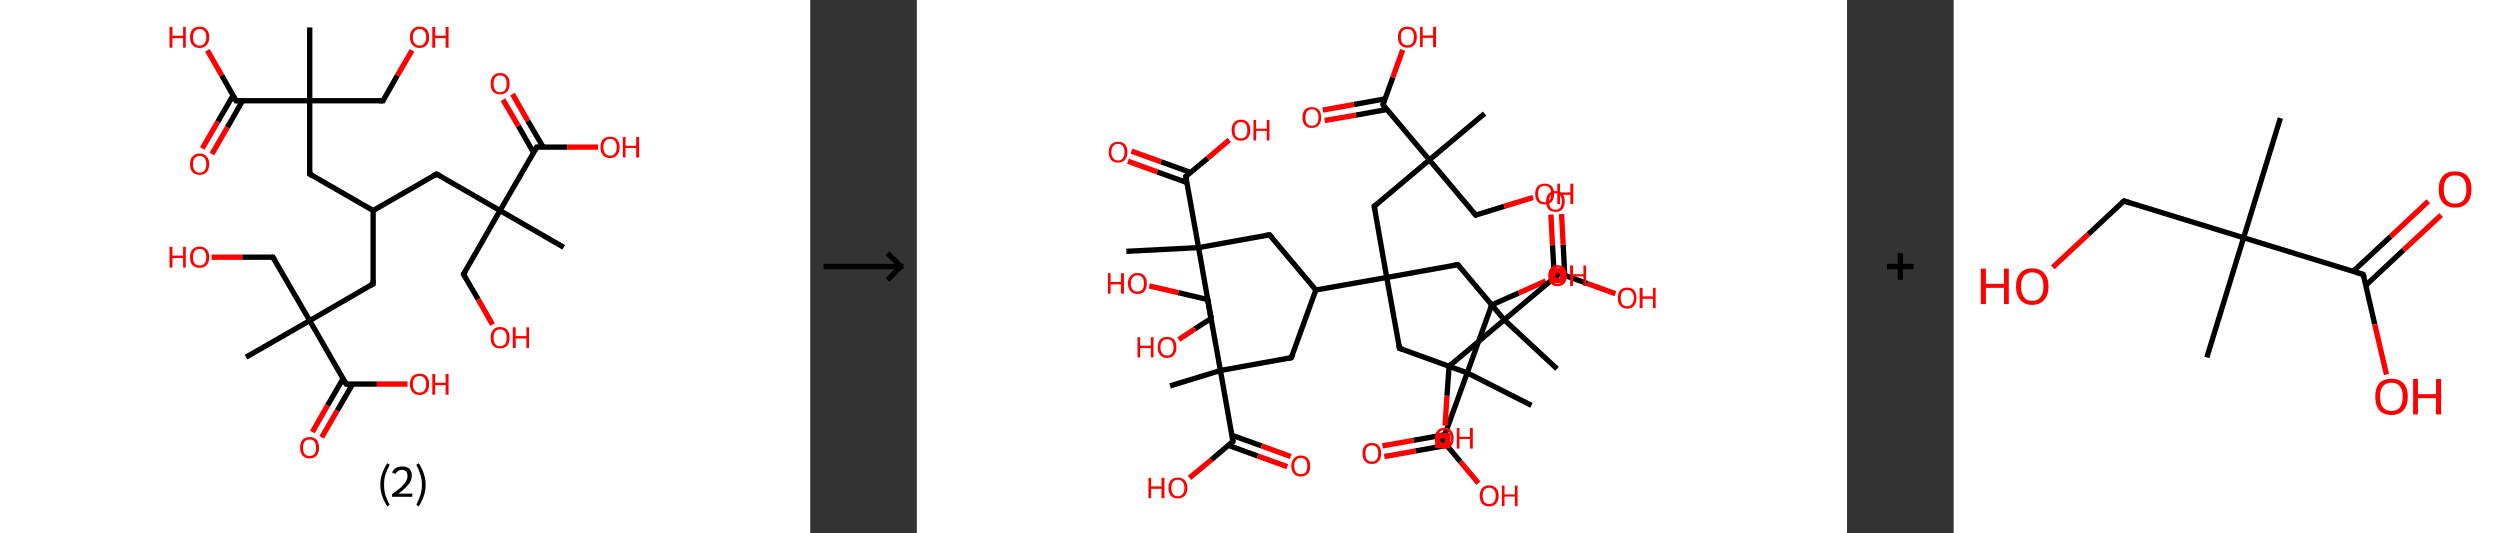 <?xml version='1.0' encoding='ASCII' standalone='yes'?>
<svg xmlns="http://www.w3.org/2000/svg" xmlns:xlink="http://www.w3.org/1999/xlink" version="1.1" width="938.0px" viewBox="0 0 938.0 200.0" height="200.0px">
  <rect x="0" y="0" width="938.0" height="200.0" fill="#333333" stroke="none"/>
  <g>
    <g transform="translate(0, 0) scale(1 1) "><!-- END OF HEADER -->
<rect style="opacity:1.0;fill:#FFFFFF;stroke:none" width="304.0" height="200.0" x="0.0" y="0.0"> </rect>
<path class="bond-0 atom-0 atom-1" d="M 92.3,134.0 L 116.2,120.3" style="fill:none;fill-rule:evenodd;stroke:#000000;stroke-width:2.0px;stroke-linecap:butt;stroke-linejoin:miter;stroke-opacity:1"/>
<path class="bond-1 atom-1 atom-2" d="M 116.2,120.3 L 102.4,96.5" style="fill:none;fill-rule:evenodd;stroke:#000000;stroke-width:2.0px;stroke-linecap:butt;stroke-linejoin:miter;stroke-opacity:1"/>
<path class="bond-2 atom-2 atom-3" d="M 102.4,96.5 L 90.9,96.5" style="fill:none;fill-rule:evenodd;stroke:#000000;stroke-width:2.0px;stroke-linecap:butt;stroke-linejoin:miter;stroke-opacity:1"/>
<path class="bond-2 atom-2 atom-3" d="M 90.9,96.5 L 79.4,96.5" style="fill:none;fill-rule:evenodd;stroke:#FF0000;stroke-width:2.0px;stroke-linecap:butt;stroke-linejoin:miter;stroke-opacity:1"/>
<path class="bond-3 atom-1 atom-4" d="M 116.2,120.3 L 140.0,106.5" style="fill:none;fill-rule:evenodd;stroke:#000000;stroke-width:2.0px;stroke-linecap:butt;stroke-linejoin:miter;stroke-opacity:1"/>
<path class="bond-4 atom-4 atom-5" d="M 140.0,106.5 L 140.0,79.0" style="fill:none;fill-rule:evenodd;stroke:#000000;stroke-width:2.0px;stroke-linecap:butt;stroke-linejoin:miter;stroke-opacity:1"/>
<path class="bond-5 atom-5 atom-6" d="M 140.0,79.0 L 163.8,65.3" style="fill:none;fill-rule:evenodd;stroke:#000000;stroke-width:2.0px;stroke-linecap:butt;stroke-linejoin:miter;stroke-opacity:1"/>
<path class="bond-6 atom-6 atom-7" d="M 163.8,65.3 L 187.6,79.0" style="fill:none;fill-rule:evenodd;stroke:#000000;stroke-width:2.0px;stroke-linecap:butt;stroke-linejoin:miter;stroke-opacity:1"/>
<path class="bond-7 atom-7 atom-8" d="M 187.6,79.0 L 211.5,92.8" style="fill:none;fill-rule:evenodd;stroke:#000000;stroke-width:2.0px;stroke-linecap:butt;stroke-linejoin:miter;stroke-opacity:1"/>
<path class="bond-8 atom-7 atom-9" d="M 187.6,79.0 L 173.9,102.9" style="fill:none;fill-rule:evenodd;stroke:#000000;stroke-width:2.0px;stroke-linecap:butt;stroke-linejoin:miter;stroke-opacity:1"/>
<path class="bond-9 atom-9 atom-10" d="M 173.9,102.9 L 179.4,112.3" style="fill:none;fill-rule:evenodd;stroke:#000000;stroke-width:2.0px;stroke-linecap:butt;stroke-linejoin:miter;stroke-opacity:1"/>
<path class="bond-9 atom-9 atom-10" d="M 179.4,112.3 L 184.8,121.8" style="fill:none;fill-rule:evenodd;stroke:#FF0000;stroke-width:2.0px;stroke-linecap:butt;stroke-linejoin:miter;stroke-opacity:1"/>
<path class="bond-10 atom-7 atom-11" d="M 187.6,79.0 L 201.4,55.2" style="fill:none;fill-rule:evenodd;stroke:#000000;stroke-width:2.0px;stroke-linecap:butt;stroke-linejoin:miter;stroke-opacity:1"/>
<path class="bond-11 atom-11 atom-12" d="M 203.8,55.2 L 198.0,45.3" style="fill:none;fill-rule:evenodd;stroke:#000000;stroke-width:2.0px;stroke-linecap:butt;stroke-linejoin:miter;stroke-opacity:1"/>
<path class="bond-11 atom-11 atom-12" d="M 198.0,45.3 L 192.3,35.3" style="fill:none;fill-rule:evenodd;stroke:#FF0000;stroke-width:2.0px;stroke-linecap:butt;stroke-linejoin:miter;stroke-opacity:1"/>
<path class="bond-11 atom-11 atom-12" d="M 200.2,57.3 L 194.5,47.3" style="fill:none;fill-rule:evenodd;stroke:#000000;stroke-width:2.0px;stroke-linecap:butt;stroke-linejoin:miter;stroke-opacity:1"/>
<path class="bond-11 atom-11 atom-12" d="M 194.5,47.3 L 188.7,37.4" style="fill:none;fill-rule:evenodd;stroke:#FF0000;stroke-width:2.0px;stroke-linecap:butt;stroke-linejoin:miter;stroke-opacity:1"/>
<path class="bond-12 atom-11 atom-13" d="M 201.4,55.2 L 212.9,55.2" style="fill:none;fill-rule:evenodd;stroke:#000000;stroke-width:2.0px;stroke-linecap:butt;stroke-linejoin:miter;stroke-opacity:1"/>
<path class="bond-12 atom-11 atom-13" d="M 212.9,55.2 L 224.4,55.2" style="fill:none;fill-rule:evenodd;stroke:#FF0000;stroke-width:2.0px;stroke-linecap:butt;stroke-linejoin:miter;stroke-opacity:1"/>
<path class="bond-13 atom-5 atom-14" d="M 140.0,79.0 L 116.2,65.3" style="fill:none;fill-rule:evenodd;stroke:#000000;stroke-width:2.0px;stroke-linecap:butt;stroke-linejoin:miter;stroke-opacity:1"/>
<path class="bond-14 atom-14 atom-15" d="M 116.2,65.3 L 116.2,37.8" style="fill:none;fill-rule:evenodd;stroke:#000000;stroke-width:2.0px;stroke-linecap:butt;stroke-linejoin:miter;stroke-opacity:1"/>
<path class="bond-15 atom-15 atom-16" d="M 116.2,37.8 L 116.2,10.3" style="fill:none;fill-rule:evenodd;stroke:#000000;stroke-width:2.0px;stroke-linecap:butt;stroke-linejoin:miter;stroke-opacity:1"/>
<path class="bond-16 atom-15 atom-17" d="M 116.2,37.8 L 143.7,37.8" style="fill:none;fill-rule:evenodd;stroke:#000000;stroke-width:2.0px;stroke-linecap:butt;stroke-linejoin:miter;stroke-opacity:1"/>
<path class="bond-17 atom-17 atom-18" d="M 143.7,37.8 L 149.1,28.3" style="fill:none;fill-rule:evenodd;stroke:#000000;stroke-width:2.0px;stroke-linecap:butt;stroke-linejoin:miter;stroke-opacity:1"/>
<path class="bond-17 atom-17 atom-18" d="M 149.1,28.3 L 154.6,18.9" style="fill:none;fill-rule:evenodd;stroke:#FF0000;stroke-width:2.0px;stroke-linecap:butt;stroke-linejoin:miter;stroke-opacity:1"/>
<path class="bond-18 atom-15 atom-19" d="M 116.2,37.8 L 88.6,37.8" style="fill:none;fill-rule:evenodd;stroke:#000000;stroke-width:2.0px;stroke-linecap:butt;stroke-linejoin:miter;stroke-opacity:1"/>
<path class="bond-19 atom-19 atom-20" d="M 87.5,35.7 L 81.7,45.7" style="fill:none;fill-rule:evenodd;stroke:#000000;stroke-width:2.0px;stroke-linecap:butt;stroke-linejoin:miter;stroke-opacity:1"/>
<path class="bond-19 atom-19 atom-20" d="M 81.7,45.7 L 75.9,55.7" style="fill:none;fill-rule:evenodd;stroke:#FF0000;stroke-width:2.0px;stroke-linecap:butt;stroke-linejoin:miter;stroke-opacity:1"/>
<path class="bond-19 atom-19 atom-20" d="M 91.0,37.8 L 85.3,47.8" style="fill:none;fill-rule:evenodd;stroke:#000000;stroke-width:2.0px;stroke-linecap:butt;stroke-linejoin:miter;stroke-opacity:1"/>
<path class="bond-19 atom-19 atom-20" d="M 85.3,47.8 L 79.5,57.8" style="fill:none;fill-rule:evenodd;stroke:#FF0000;stroke-width:2.0px;stroke-linecap:butt;stroke-linejoin:miter;stroke-opacity:1"/>
<path class="bond-20 atom-19 atom-21" d="M 88.6,37.8 L 83.2,28.3" style="fill:none;fill-rule:evenodd;stroke:#000000;stroke-width:2.0px;stroke-linecap:butt;stroke-linejoin:miter;stroke-opacity:1"/>
<path class="bond-20 atom-19 atom-21" d="M 83.2,28.3 L 77.8,18.9" style="fill:none;fill-rule:evenodd;stroke:#FF0000;stroke-width:2.0px;stroke-linecap:butt;stroke-linejoin:miter;stroke-opacity:1"/>
<path class="bond-21 atom-1 atom-22" d="M 116.2,120.3 L 129.9,144.1" style="fill:none;fill-rule:evenodd;stroke:#000000;stroke-width:2.0px;stroke-linecap:butt;stroke-linejoin:miter;stroke-opacity:1"/>
<path class="bond-22 atom-22 atom-23" d="M 128.7,142.1 L 122.9,152.1" style="fill:none;fill-rule:evenodd;stroke:#000000;stroke-width:2.0px;stroke-linecap:butt;stroke-linejoin:miter;stroke-opacity:1"/>
<path class="bond-22 atom-22 atom-23" d="M 122.9,152.1 L 117.2,162.1" style="fill:none;fill-rule:evenodd;stroke:#FF0000;stroke-width:2.0px;stroke-linecap:butt;stroke-linejoin:miter;stroke-opacity:1"/>
<path class="bond-22 atom-22 atom-23" d="M 132.3,144.1 L 126.5,154.1" style="fill:none;fill-rule:evenodd;stroke:#000000;stroke-width:2.0px;stroke-linecap:butt;stroke-linejoin:miter;stroke-opacity:1"/>
<path class="bond-22 atom-22 atom-23" d="M 126.5,154.1 L 120.7,164.1" style="fill:none;fill-rule:evenodd;stroke:#FF0000;stroke-width:2.0px;stroke-linecap:butt;stroke-linejoin:miter;stroke-opacity:1"/>
<path class="bond-23 atom-22 atom-24" d="M 129.9,144.1 L 141.4,144.1" style="fill:none;fill-rule:evenodd;stroke:#000000;stroke-width:2.0px;stroke-linecap:butt;stroke-linejoin:miter;stroke-opacity:1"/>
<path class="bond-23 atom-22 atom-24" d="M 141.4,144.1 L 152.9,144.1" style="fill:none;fill-rule:evenodd;stroke:#FF0000;stroke-width:2.0px;stroke-linecap:butt;stroke-linejoin:miter;stroke-opacity:1"/>
<path d="M 103.1,97.7 L 102.4,96.5 L 101.8,96.5" style="fill:none;stroke:#000000;stroke-width:2.0px;stroke-linecap:butt;stroke-linejoin:miter;stroke-opacity:1;"/>
<path d="M 138.8,107.2 L 140.0,106.5 L 140.0,105.2" style="fill:none;stroke:#000000;stroke-width:2.0px;stroke-linecap:butt;stroke-linejoin:miter;stroke-opacity:1;"/>
<path d="M 162.6,66.0 L 163.8,65.3 L 165.0,66.0" style="fill:none;stroke:#000000;stroke-width:2.0px;stroke-linecap:butt;stroke-linejoin:miter;stroke-opacity:1;"/>
<path d="M 174.6,101.7 L 173.9,102.9 L 174.1,103.3" style="fill:none;stroke:#000000;stroke-width:2.0px;stroke-linecap:butt;stroke-linejoin:miter;stroke-opacity:1;"/>
<path d="M 200.7,56.4 L 201.4,55.2 L 202.0,55.2" style="fill:none;stroke:#000000;stroke-width:2.0px;stroke-linecap:butt;stroke-linejoin:miter;stroke-opacity:1;"/>
<path d="M 117.3,66.0 L 116.2,65.3 L 116.2,63.9" style="fill:none;stroke:#000000;stroke-width:2.0px;stroke-linecap:butt;stroke-linejoin:miter;stroke-opacity:1;"/>
<path d="M 142.3,37.8 L 143.7,37.8 L 143.9,37.3" style="fill:none;stroke:#000000;stroke-width:2.0px;stroke-linecap:butt;stroke-linejoin:miter;stroke-opacity:1;"/>
<path d="M 90.0,37.8 L 88.6,37.8 L 88.4,37.3" style="fill:none;stroke:#000000;stroke-width:2.0px;stroke-linecap:butt;stroke-linejoin:miter;stroke-opacity:1;"/>
<path d="M 129.2,142.9 L 129.9,144.1 L 130.5,144.1" style="fill:none;stroke:#000000;stroke-width:2.0px;stroke-linecap:butt;stroke-linejoin:miter;stroke-opacity:1;"/>
<path class="atom-3" d="M 63.6 92.6 L 64.7 92.6 L 64.7 95.9 L 68.7 95.9 L 68.7 92.6 L 69.7 92.6 L 69.7 100.4 L 68.7 100.4 L 68.7 96.8 L 64.7 96.8 L 64.7 100.4 L 63.6 100.4 L 63.6 92.6 " fill="#FF0000"/>
<path class="atom-3" d="M 71.3 96.5 Q 71.3 94.6, 72.2 93.6 Q 73.2 92.5, 74.9 92.5 Q 76.6 92.5, 77.5 93.6 Q 78.5 94.6, 78.5 96.5 Q 78.5 98.4, 77.5 99.5 Q 76.6 100.5, 74.9 100.5 Q 73.2 100.5, 72.2 99.5 Q 71.3 98.4, 71.3 96.5 M 74.9 99.6 Q 76.1 99.6, 76.7 98.9 Q 77.4 98.1, 77.4 96.5 Q 77.4 95.0, 76.7 94.2 Q 76.1 93.4, 74.9 93.4 Q 73.7 93.4, 73.1 94.2 Q 72.4 94.9, 72.4 96.5 Q 72.4 98.1, 73.1 98.9 Q 73.7 99.6, 74.9 99.6 " fill="#FF0000"/>
<path class="atom-10" d="M 184.1 126.7 Q 184.1 124.8, 185.0 123.8 Q 185.9 122.7, 187.6 122.7 Q 189.4 122.7, 190.3 123.8 Q 191.2 124.8, 191.2 126.7 Q 191.2 128.6, 190.3 129.7 Q 189.3 130.7, 187.6 130.7 Q 185.9 130.7, 185.0 129.7 Q 184.1 128.6, 184.1 126.7 M 187.6 129.9 Q 188.8 129.9, 189.5 129.1 Q 190.1 128.3, 190.1 126.7 Q 190.1 125.2, 189.5 124.4 Q 188.8 123.6, 187.6 123.6 Q 186.4 123.6, 185.8 124.4 Q 185.2 125.2, 185.2 126.7 Q 185.2 128.3, 185.8 129.1 Q 186.4 129.9, 187.6 129.9 " fill="#FF0000"/>
<path class="atom-10" d="M 192.4 122.8 L 193.5 122.8 L 193.5 126.1 L 197.5 126.1 L 197.5 122.8 L 198.5 122.8 L 198.5 130.6 L 197.5 130.6 L 197.5 127.0 L 193.5 127.0 L 193.5 130.6 L 192.4 130.6 L 192.4 122.8 " fill="#FF0000"/>
<path class="atom-12" d="M 184.1 31.4 Q 184.1 29.5, 185.0 28.5 Q 185.9 27.4, 187.6 27.4 Q 189.4 27.4, 190.3 28.5 Q 191.2 29.5, 191.2 31.4 Q 191.2 33.3, 190.3 34.4 Q 189.3 35.4, 187.6 35.4 Q 185.9 35.4, 185.0 34.4 Q 184.1 33.3, 184.1 31.4 M 187.6 34.6 Q 188.8 34.6, 189.5 33.8 Q 190.1 33.0, 190.1 31.4 Q 190.1 29.9, 189.5 29.1 Q 188.8 28.3, 187.6 28.3 Q 186.4 28.3, 185.8 29.1 Q 185.2 29.9, 185.2 31.4 Q 185.2 33.0, 185.8 33.8 Q 186.4 34.6, 187.6 34.6 " fill="#FF0000"/>
<path class="atom-13" d="M 225.3 55.2 Q 225.3 53.4, 226.2 52.3 Q 227.2 51.3, 228.9 51.3 Q 230.6 51.3, 231.5 52.3 Q 232.5 53.4, 232.5 55.2 Q 232.5 57.1, 231.5 58.2 Q 230.6 59.3, 228.9 59.3 Q 227.2 59.3, 226.2 58.2 Q 225.3 57.1, 225.3 55.2 M 228.9 58.4 Q 230.1 58.4, 230.7 57.6 Q 231.4 56.8, 231.4 55.2 Q 231.4 53.7, 230.7 52.9 Q 230.1 52.1, 228.9 52.1 Q 227.7 52.1, 227.1 52.9 Q 226.4 53.7, 226.4 55.2 Q 226.4 56.8, 227.1 57.6 Q 227.7 58.4, 228.9 58.4 " fill="#FF0000"/>
<path class="atom-13" d="M 233.7 51.4 L 234.7 51.4 L 234.7 54.7 L 238.7 54.7 L 238.7 51.4 L 239.8 51.4 L 239.8 59.1 L 238.7 59.1 L 238.7 55.5 L 234.7 55.5 L 234.7 59.1 L 233.7 59.1 L 233.7 51.4 " fill="#FF0000"/>
<path class="atom-18" d="M 153.8 14.0 Q 153.8 12.1, 154.8 11.0 Q 155.7 10.0, 157.4 10.0 Q 159.1 10.0, 160.1 11.0 Q 161.0 12.1, 161.0 14.0 Q 161.0 15.9, 160.1 16.9 Q 159.1 18.0, 157.4 18.0 Q 155.7 18.0, 154.8 16.9 Q 153.8 15.9, 153.8 14.0 M 157.4 17.1 Q 158.6 17.1, 159.2 16.3 Q 159.9 15.5, 159.9 14.0 Q 159.9 12.4, 159.2 11.7 Q 158.6 10.9, 157.4 10.9 Q 156.2 10.9, 155.6 11.7 Q 154.9 12.4, 154.9 14.0 Q 154.9 15.5, 155.6 16.3 Q 156.2 17.1, 157.4 17.1 " fill="#FF0000"/>
<path class="atom-18" d="M 162.2 10.1 L 163.3 10.1 L 163.3 13.4 L 167.2 13.4 L 167.2 10.1 L 168.3 10.1 L 168.3 17.9 L 167.2 17.9 L 167.2 14.3 L 163.3 14.3 L 163.3 17.9 L 162.2 17.9 L 162.2 10.1 " fill="#FF0000"/>
<path class="atom-20" d="M 71.3 61.6 Q 71.3 59.7, 72.2 58.7 Q 73.2 57.6, 74.9 57.6 Q 76.6 57.6, 77.5 58.7 Q 78.5 59.7, 78.5 61.6 Q 78.5 63.5, 77.5 64.6 Q 76.6 65.6, 74.9 65.6 Q 73.2 65.6, 72.2 64.6 Q 71.3 63.5, 71.3 61.6 M 74.9 64.8 Q 76.1 64.8, 76.7 64.0 Q 77.4 63.2, 77.4 61.6 Q 77.4 60.1, 76.7 59.3 Q 76.1 58.5, 74.9 58.5 Q 73.7 58.5, 73.1 59.3 Q 72.4 60.1, 72.4 61.6 Q 72.4 63.2, 73.1 64.0 Q 73.7 64.8, 74.9 64.8 " fill="#FF0000"/>
<path class="atom-21" d="M 63.6 10.1 L 64.7 10.1 L 64.7 13.4 L 68.7 13.4 L 68.7 10.1 L 69.7 10.1 L 69.7 17.9 L 68.7 17.9 L 68.7 14.3 L 64.7 14.3 L 64.7 17.9 L 63.6 17.9 L 63.6 10.1 " fill="#FF0000"/>
<path class="atom-21" d="M 71.3 14.0 Q 71.3 12.1, 72.2 11.0 Q 73.2 10.0, 74.9 10.0 Q 76.6 10.0, 77.5 11.0 Q 78.5 12.1, 78.5 14.0 Q 78.5 15.9, 77.5 16.9 Q 76.6 18.0, 74.9 18.0 Q 73.2 18.0, 72.2 16.9 Q 71.3 15.9, 71.3 14.0 M 74.9 17.1 Q 76.1 17.1, 76.7 16.3 Q 77.4 15.5, 77.4 14.0 Q 77.4 12.4, 76.7 11.7 Q 76.1 10.9, 74.9 10.9 Q 73.7 10.9, 73.1 11.7 Q 72.4 12.4, 72.4 14.0 Q 72.4 15.5, 73.1 16.3 Q 73.7 17.1, 74.9 17.1 " fill="#FF0000"/>
<path class="atom-23" d="M 112.6 168.0 Q 112.6 166.1, 113.5 165.0 Q 114.4 164.0, 116.2 164.0 Q 117.9 164.0, 118.8 165.0 Q 119.7 166.1, 119.7 168.0 Q 119.7 169.9, 118.8 170.9 Q 117.9 172.0, 116.2 172.0 Q 114.4 172.0, 113.5 170.9 Q 112.6 169.9, 112.6 168.0 M 116.2 171.1 Q 117.3 171.1, 118.0 170.3 Q 118.6 169.5, 118.6 168.0 Q 118.6 166.4, 118.0 165.7 Q 117.3 164.9, 116.2 164.9 Q 115.0 164.9, 114.3 165.7 Q 113.7 166.4, 113.7 168.0 Q 113.7 169.5, 114.3 170.3 Q 115.0 171.1, 116.2 171.1 " fill="#FF0000"/>
<path class="atom-24" d="M 153.8 144.1 Q 153.8 142.3, 154.8 141.2 Q 155.7 140.2, 157.4 140.2 Q 159.1 140.2, 160.1 141.2 Q 161.0 142.3, 161.0 144.1 Q 161.0 146.0, 160.1 147.1 Q 159.1 148.2, 157.4 148.2 Q 155.7 148.2, 154.8 147.1 Q 153.8 146.0, 153.8 144.1 M 157.4 147.3 Q 158.6 147.3, 159.2 146.5 Q 159.9 145.7, 159.9 144.1 Q 159.9 142.6, 159.2 141.8 Q 158.6 141.1, 157.4 141.1 Q 156.2 141.1, 155.6 141.8 Q 154.9 142.6, 154.9 144.1 Q 154.9 145.7, 155.6 146.5 Q 156.2 147.3, 157.4 147.3 " fill="#FF0000"/>
<path class="atom-24" d="M 162.2 140.3 L 163.3 140.3 L 163.3 143.6 L 167.2 143.6 L 167.2 140.3 L 168.3 140.3 L 168.3 148.1 L 167.2 148.1 L 167.2 144.5 L 163.3 144.5 L 163.3 148.1 L 162.2 148.1 L 162.2 140.3 " fill="#FF0000"/>
<path class="legend" d="M 142.7 181.9 Q 142.7 179.6, 143.4 177.7 Q 144.0 175.8, 145.3 173.8 L 146.2 174.4 Q 145.2 176.3, 144.6 178.0 Q 144.1 179.7, 144.1 181.9 Q 144.1 184.0, 144.6 185.8 Q 145.2 187.5, 146.2 189.4 L 145.3 190.0 Q 144.0 188.0, 143.4 186.1 Q 142.7 184.2, 142.7 181.9 " fill="#000000"/>
<path class="legend" d="M 147.1 177.3 Q 147.6 176.2, 148.5 175.6 Q 149.5 175.0, 150.9 175.0 Q 152.6 175.0, 153.6 175.9 Q 154.5 176.8, 154.5 178.5 Q 154.5 180.2, 153.3 181.7 Q 152.1 183.3, 149.5 185.2 L 154.7 185.2 L 154.7 186.4 L 147.1 186.4 L 147.1 185.4 Q 149.2 183.9, 150.5 182.8 Q 151.7 181.6, 152.3 180.6 Q 152.9 179.6, 152.9 178.6 Q 152.9 177.5, 152.4 176.9 Q 151.9 176.3, 150.9 176.3 Q 150.0 176.3, 149.4 176.6 Q 148.8 177.0, 148.4 177.8 L 147.1 177.3 " fill="#000000"/>
<path class="legend" d="M 159.7 181.9 Q 159.7 184.2, 159.0 186.1 Q 158.4 188.0, 157.1 190.0 L 156.2 189.4 Q 157.2 187.5, 157.7 185.8 Q 158.3 184.0, 158.3 181.9 Q 158.3 179.7, 157.7 178.0 Q 157.2 176.3, 156.2 174.4 L 157.1 173.8 Q 158.4 175.8, 159.0 177.7 Q 159.7 179.6, 159.7 181.9 " fill="#000000"/>
</g>
    <g transform="translate(304.0, 0) scale(1 1) "><line x1="5" y1="100" x2="35" y2="100" style="stroke:rgb(0,0,0);stroke-width:2"/>
  <line x1="34" y1="100" x2="29" y2="95" style="stroke:rgb(0,0,0);stroke-width:2"/>
  <line x1="34" y1="100" x2="29" y2="105" style="stroke:rgb(0,0,0);stroke-width:2"/>
</g>
    <g transform="translate(344.0, 0) scale(1 1) "><!-- END OF HEADER -->
<rect style="opacity:1.0;fill:#FFFFFF;stroke:none" width="349.0" height="200.0" x="0.0" y="0.0"> </rect>
<path class="bond-0 atom-0 atom-1" d="M 78.6,94.3 L 105.7,92.9" style="fill:none;fill-rule:evenodd;stroke:#000000;stroke-width:2.0px;stroke-linecap:butt;stroke-linejoin:miter;stroke-opacity:1"/>
<path class="bond-1 atom-1 atom-2" d="M 105.7,92.9 L 110.4,119.5" style="fill:none;fill-rule:evenodd;stroke:#000000;stroke-width:2.0px;stroke-linecap:butt;stroke-linejoin:miter;stroke-opacity:1"/>
<path class="bond-2 atom-2 atom-3" d="M 110.4,119.5 L 104.3,123.4" style="fill:none;fill-rule:evenodd;stroke:#000000;stroke-width:2.0px;stroke-linecap:butt;stroke-linejoin:miter;stroke-opacity:1"/>
<path class="bond-2 atom-2 atom-3" d="M 104.3,123.4 L 98.3,127.4" style="fill:none;fill-rule:evenodd;stroke:#FF0000;stroke-width:2.0px;stroke-linecap:butt;stroke-linejoin:miter;stroke-opacity:1"/>
<path class="bond-3 atom-1 atom-4" d="M 105.7,92.9 L 132.3,88.1" style="fill:none;fill-rule:evenodd;stroke:#000000;stroke-width:2.0px;stroke-linecap:butt;stroke-linejoin:miter;stroke-opacity:1"/>
<path class="bond-4 atom-4 atom-5" d="M 132.3,88.1 L 149.7,108.8" style="fill:none;fill-rule:evenodd;stroke:#000000;stroke-width:2.0px;stroke-linecap:butt;stroke-linejoin:miter;stroke-opacity:1"/>
<path class="bond-5 atom-5 atom-6" d="M 149.7,108.8 L 140.5,134.2" style="fill:none;fill-rule:evenodd;stroke:#000000;stroke-width:2.0px;stroke-linecap:butt;stroke-linejoin:miter;stroke-opacity:1"/>
<path class="bond-6 atom-6 atom-7" d="M 140.5,134.2 L 113.9,139.0" style="fill:none;fill-rule:evenodd;stroke:#000000;stroke-width:2.0px;stroke-linecap:butt;stroke-linejoin:miter;stroke-opacity:1"/>
<path class="bond-7 atom-7 atom-8" d="M 113.9,139.0 L 95.0,144.8" style="fill:none;fill-rule:evenodd;stroke:#000000;stroke-width:2.0px;stroke-linecap:butt;stroke-linejoin:miter;stroke-opacity:1"/>
<path class="bond-8 atom-7 atom-9" d="M 113.9,139.0 L 109.1,112.4" style="fill:none;fill-rule:evenodd;stroke:#000000;stroke-width:2.0px;stroke-linecap:butt;stroke-linejoin:miter;stroke-opacity:1"/>
<path class="bond-9 atom-9 atom-10" d="M 109.1,112.4 L 98.1,109.8" style="fill:none;fill-rule:evenodd;stroke:#000000;stroke-width:2.0px;stroke-linecap:butt;stroke-linejoin:miter;stroke-opacity:1"/>
<path class="bond-9 atom-9 atom-10" d="M 98.1,109.8 L 87.2,107.3" style="fill:none;fill-rule:evenodd;stroke:#FF0000;stroke-width:2.0px;stroke-linecap:butt;stroke-linejoin:miter;stroke-opacity:1"/>
<path class="bond-10 atom-7 atom-11" d="M 113.9,139.0 L 118.6,165.6" style="fill:none;fill-rule:evenodd;stroke:#000000;stroke-width:2.0px;stroke-linecap:butt;stroke-linejoin:miter;stroke-opacity:1"/>
<path class="bond-11 atom-11 atom-12" d="M 116.9,167.1 L 127.9,171.1" style="fill:none;fill-rule:evenodd;stroke:#000000;stroke-width:2.0px;stroke-linecap:butt;stroke-linejoin:miter;stroke-opacity:1"/>
<path class="bond-11 atom-11 atom-12" d="M 127.9,171.1 L 139.0,175.1" style="fill:none;fill-rule:evenodd;stroke:#FF0000;stroke-width:2.0px;stroke-linecap:butt;stroke-linejoin:miter;stroke-opacity:1"/>
<path class="bond-11 atom-11 atom-12" d="M 118.2,163.3 L 129.3,167.3" style="fill:none;fill-rule:evenodd;stroke:#000000;stroke-width:2.0px;stroke-linecap:butt;stroke-linejoin:miter;stroke-opacity:1"/>
<path class="bond-11 atom-11 atom-12" d="M 129.3,167.3 L 140.3,171.3" style="fill:none;fill-rule:evenodd;stroke:#FF0000;stroke-width:2.0px;stroke-linecap:butt;stroke-linejoin:miter;stroke-opacity:1"/>
<path class="bond-12 atom-11 atom-13" d="M 118.6,165.6 L 110.5,172.5" style="fill:none;fill-rule:evenodd;stroke:#000000;stroke-width:2.0px;stroke-linecap:butt;stroke-linejoin:miter;stroke-opacity:1"/>
<path class="bond-12 atom-11 atom-13" d="M 110.5,172.5 L 102.3,179.3" style="fill:none;fill-rule:evenodd;stroke:#FF0000;stroke-width:2.0px;stroke-linecap:butt;stroke-linejoin:miter;stroke-opacity:1"/>
<path class="bond-13 atom-5 atom-14" d="M 149.7,108.8 L 176.3,104.1" style="fill:none;fill-rule:evenodd;stroke:#000000;stroke-width:2.0px;stroke-linecap:butt;stroke-linejoin:miter;stroke-opacity:1"/>
<path class="bond-14 atom-14 atom-15" d="M 176.3,104.1 L 181.1,130.7" style="fill:none;fill-rule:evenodd;stroke:#000000;stroke-width:2.0px;stroke-linecap:butt;stroke-linejoin:miter;stroke-opacity:1"/>
<path class="bond-15 atom-15 atom-16" d="M 181.1,130.7 L 206.5,139.9" style="fill:none;fill-rule:evenodd;stroke:#000000;stroke-width:2.0px;stroke-linecap:butt;stroke-linejoin:miter;stroke-opacity:1"/>
<path class="bond-16 atom-16 atom-17" d="M 206.5,139.9 L 230.6,152.1" style="fill:none;fill-rule:evenodd;stroke:#000000;stroke-width:2.0px;stroke-linecap:butt;stroke-linejoin:miter;stroke-opacity:1"/>
<path class="bond-17 atom-16 atom-18" d="M 206.5,139.9 L 215.7,114.4" style="fill:none;fill-rule:evenodd;stroke:#000000;stroke-width:2.0px;stroke-linecap:butt;stroke-linejoin:miter;stroke-opacity:1"/>
<path class="bond-18 atom-18 atom-19" d="M 215.7,114.4 L 225.9,109.9" style="fill:none;fill-rule:evenodd;stroke:#000000;stroke-width:2.0px;stroke-linecap:butt;stroke-linejoin:miter;stroke-opacity:1"/>
<path class="bond-18 atom-18 atom-19" d="M 225.9,109.9 L 236.0,105.4" style="fill:none;fill-rule:evenodd;stroke:#FF0000;stroke-width:2.0px;stroke-linecap:butt;stroke-linejoin:miter;stroke-opacity:1"/>
<path class="bond-19 atom-16 atom-20" d="M 206.5,139.9 L 197.3,165.3" style="fill:none;fill-rule:evenodd;stroke:#000000;stroke-width:2.0px;stroke-linecap:butt;stroke-linejoin:miter;stroke-opacity:1"/>
<path class="bond-20 atom-20 atom-21" d="M 198.1,163.1 L 186.4,165.2" style="fill:none;fill-rule:evenodd;stroke:#000000;stroke-width:2.0px;stroke-linecap:butt;stroke-linejoin:miter;stroke-opacity:1"/>
<path class="bond-20 atom-20 atom-21" d="M 186.4,165.2 L 174.7,167.3" style="fill:none;fill-rule:evenodd;stroke:#FF0000;stroke-width:2.0px;stroke-linecap:butt;stroke-linejoin:miter;stroke-opacity:1"/>
<path class="bond-20 atom-20 atom-21" d="M 198.8,167.1 L 187.1,169.2" style="fill:none;fill-rule:evenodd;stroke:#000000;stroke-width:2.0px;stroke-linecap:butt;stroke-linejoin:miter;stroke-opacity:1"/>
<path class="bond-20 atom-20 atom-21" d="M 187.1,169.2 L 175.4,171.3" style="fill:none;fill-rule:evenodd;stroke:#FF0000;stroke-width:2.0px;stroke-linecap:butt;stroke-linejoin:miter;stroke-opacity:1"/>
<path class="bond-21 atom-20 atom-22" d="M 197.3,165.3 L 204.0,173.3" style="fill:none;fill-rule:evenodd;stroke:#000000;stroke-width:2.0px;stroke-linecap:butt;stroke-linejoin:miter;stroke-opacity:1"/>
<path class="bond-21 atom-20 atom-22" d="M 204.0,173.3 L 210.7,181.3" style="fill:none;fill-rule:evenodd;stroke:#FF0000;stroke-width:2.0px;stroke-linecap:butt;stroke-linejoin:miter;stroke-opacity:1"/>
<path class="bond-22 atom-14 atom-23" d="M 176.3,104.1 L 171.6,77.4" style="fill:none;fill-rule:evenodd;stroke:#000000;stroke-width:2.0px;stroke-linecap:butt;stroke-linejoin:miter;stroke-opacity:1"/>
<path class="bond-23 atom-23 atom-24" d="M 171.6,77.4 L 192.3,60.0" style="fill:none;fill-rule:evenodd;stroke:#000000;stroke-width:2.0px;stroke-linecap:butt;stroke-linejoin:miter;stroke-opacity:1"/>
<path class="bond-24 atom-24 atom-25" d="M 192.3,60.0 L 213.0,42.6" style="fill:none;fill-rule:evenodd;stroke:#000000;stroke-width:2.0px;stroke-linecap:butt;stroke-linejoin:miter;stroke-opacity:1"/>
<path class="bond-25 atom-24 atom-26" d="M 192.3,60.0 L 209.7,80.7" style="fill:none;fill-rule:evenodd;stroke:#000000;stroke-width:2.0px;stroke-linecap:butt;stroke-linejoin:miter;stroke-opacity:1"/>
<path class="bond-26 atom-26 atom-27" d="M 209.7,80.7 L 220.4,77.4" style="fill:none;fill-rule:evenodd;stroke:#000000;stroke-width:2.0px;stroke-linecap:butt;stroke-linejoin:miter;stroke-opacity:1"/>
<path class="bond-26 atom-26 atom-27" d="M 220.4,77.4 L 231.2,74.1" style="fill:none;fill-rule:evenodd;stroke:#FF0000;stroke-width:2.0px;stroke-linecap:butt;stroke-linejoin:miter;stroke-opacity:1"/>
<path class="bond-27 atom-24 atom-28" d="M 192.3,60.0 L 174.9,39.3" style="fill:none;fill-rule:evenodd;stroke:#000000;stroke-width:2.0px;stroke-linecap:butt;stroke-linejoin:miter;stroke-opacity:1"/>
<path class="bond-28 atom-28 atom-29" d="M 175.6,37.1 L 164.0,39.2" style="fill:none;fill-rule:evenodd;stroke:#000000;stroke-width:2.0px;stroke-linecap:butt;stroke-linejoin:miter;stroke-opacity:1"/>
<path class="bond-28 atom-28 atom-29" d="M 164.0,39.2 L 152.3,41.3" style="fill:none;fill-rule:evenodd;stroke:#FF0000;stroke-width:2.0px;stroke-linecap:butt;stroke-linejoin:miter;stroke-opacity:1"/>
<path class="bond-28 atom-28 atom-29" d="M 176.3,41.1 L 164.7,43.2" style="fill:none;fill-rule:evenodd;stroke:#000000;stroke-width:2.0px;stroke-linecap:butt;stroke-linejoin:miter;stroke-opacity:1"/>
<path class="bond-28 atom-28 atom-29" d="M 164.7,43.2 L 153.0,45.2" style="fill:none;fill-rule:evenodd;stroke:#FF0000;stroke-width:2.0px;stroke-linecap:butt;stroke-linejoin:miter;stroke-opacity:1"/>
<path class="bond-29 atom-28 atom-30" d="M 174.9,39.3 L 178.6,29.0" style="fill:none;fill-rule:evenodd;stroke:#000000;stroke-width:2.0px;stroke-linecap:butt;stroke-linejoin:miter;stroke-opacity:1"/>
<path class="bond-29 atom-28 atom-30" d="M 178.6,29.0 L 182.3,18.7" style="fill:none;fill-rule:evenodd;stroke:#FF0000;stroke-width:2.0px;stroke-linecap:butt;stroke-linejoin:miter;stroke-opacity:1"/>
<path class="bond-30 atom-14 atom-31" d="M 176.3,104.1 L 203.0,99.3" style="fill:none;fill-rule:evenodd;stroke:#000000;stroke-width:2.0px;stroke-linecap:butt;stroke-linejoin:miter;stroke-opacity:1"/>
<path class="bond-31 atom-31 atom-32" d="M 203.0,99.3 L 220.4,120.0" style="fill:none;fill-rule:evenodd;stroke:#000000;stroke-width:2.0px;stroke-linecap:butt;stroke-linejoin:miter;stroke-opacity:1"/>
<path class="bond-32 atom-32 atom-33" d="M 220.4,120.0 L 240.2,138.4" style="fill:none;fill-rule:evenodd;stroke:#000000;stroke-width:2.0px;stroke-linecap:butt;stroke-linejoin:miter;stroke-opacity:1"/>
<path class="bond-33 atom-32 atom-34" d="M 220.4,120.0 L 199.7,137.4" style="fill:none;fill-rule:evenodd;stroke:#000000;stroke-width:2.0px;stroke-linecap:butt;stroke-linejoin:miter;stroke-opacity:1"/>
<path class="bond-34 atom-34 atom-35" d="M 199.7,137.4 L 198.9,148.5" style="fill:none;fill-rule:evenodd;stroke:#000000;stroke-width:2.0px;stroke-linecap:butt;stroke-linejoin:miter;stroke-opacity:1"/>
<path class="bond-34 atom-34 atom-35" d="M 198.9,148.5 L 198.2,159.7" style="fill:none;fill-rule:evenodd;stroke:#FF0000;stroke-width:2.0px;stroke-linecap:butt;stroke-linejoin:miter;stroke-opacity:1"/>
<path class="bond-35 atom-32 atom-36" d="M 220.4,120.0 L 241.1,102.6" style="fill:none;fill-rule:evenodd;stroke:#000000;stroke-width:2.0px;stroke-linecap:butt;stroke-linejoin:miter;stroke-opacity:1"/>
<path class="bond-36 atom-36 atom-37" d="M 243.1,103.3 L 242.5,91.8" style="fill:none;fill-rule:evenodd;stroke:#000000;stroke-width:2.0px;stroke-linecap:butt;stroke-linejoin:miter;stroke-opacity:1"/>
<path class="bond-36 atom-36 atom-37" d="M 242.5,91.8 L 241.9,80.3" style="fill:none;fill-rule:evenodd;stroke:#FF0000;stroke-width:2.0px;stroke-linecap:butt;stroke-linejoin:miter;stroke-opacity:1"/>
<path class="bond-36 atom-36 atom-37" d="M 239.2,104.2 L 238.5,92.0" style="fill:none;fill-rule:evenodd;stroke:#000000;stroke-width:2.0px;stroke-linecap:butt;stroke-linejoin:miter;stroke-opacity:1"/>
<path class="bond-36 atom-36 atom-37" d="M 238.5,92.0 L 237.9,80.5" style="fill:none;fill-rule:evenodd;stroke:#FF0000;stroke-width:2.0px;stroke-linecap:butt;stroke-linejoin:miter;stroke-opacity:1"/>
<path class="bond-37 atom-36 atom-38" d="M 241.1,102.6 L 251.6,106.4" style="fill:none;fill-rule:evenodd;stroke:#000000;stroke-width:2.0px;stroke-linecap:butt;stroke-linejoin:miter;stroke-opacity:1"/>
<path class="bond-37 atom-36 atom-38" d="M 251.6,106.4 L 262.1,110.2" style="fill:none;fill-rule:evenodd;stroke:#FF0000;stroke-width:2.0px;stroke-linecap:butt;stroke-linejoin:miter;stroke-opacity:1"/>
<path class="bond-38 atom-1 atom-39" d="M 105.7,92.9 L 100.9,66.2" style="fill:none;fill-rule:evenodd;stroke:#000000;stroke-width:2.0px;stroke-linecap:butt;stroke-linejoin:miter;stroke-opacity:1"/>
<path class="bond-39 atom-39 atom-40" d="M 102.7,64.7 L 91.6,60.7" style="fill:none;fill-rule:evenodd;stroke:#000000;stroke-width:2.0px;stroke-linecap:butt;stroke-linejoin:miter;stroke-opacity:1"/>
<path class="bond-39 atom-39 atom-40" d="M 91.6,60.7 L 80.5,56.7" style="fill:none;fill-rule:evenodd;stroke:#FF0000;stroke-width:2.0px;stroke-linecap:butt;stroke-linejoin:miter;stroke-opacity:1"/>
<path class="bond-39 atom-39 atom-40" d="M 101.3,68.5 L 90.2,64.5" style="fill:none;fill-rule:evenodd;stroke:#000000;stroke-width:2.0px;stroke-linecap:butt;stroke-linejoin:miter;stroke-opacity:1"/>
<path class="bond-39 atom-39 atom-40" d="M 90.2,64.5 L 79.2,60.5" style="fill:none;fill-rule:evenodd;stroke:#FF0000;stroke-width:2.0px;stroke-linecap:butt;stroke-linejoin:miter;stroke-opacity:1"/>
<path class="bond-40 atom-39 atom-41" d="M 100.9,66.2 L 109.1,59.4" style="fill:none;fill-rule:evenodd;stroke:#000000;stroke-width:2.0px;stroke-linecap:butt;stroke-linejoin:miter;stroke-opacity:1"/>
<path class="bond-40 atom-39 atom-41" d="M 109.1,59.4 L 117.2,52.5" style="fill:none;fill-rule:evenodd;stroke:#FF0000;stroke-width:2.0px;stroke-linecap:butt;stroke-linejoin:miter;stroke-opacity:1"/>
<path d="M 110.2,118.2 L 110.4,119.5 L 110.1,119.7" style="fill:none;stroke:#000000;stroke-width:2.0px;stroke-linecap:butt;stroke-linejoin:miter;stroke-opacity:1;"/>
<path d="M 131.0,88.4 L 132.3,88.1 L 133.2,89.1" style="fill:none;stroke:#000000;stroke-width:2.0px;stroke-linecap:butt;stroke-linejoin:miter;stroke-opacity:1;"/>
<path d="M 141.0,133.0 L 140.5,134.2 L 139.2,134.5" style="fill:none;stroke:#000000;stroke-width:2.0px;stroke-linecap:butt;stroke-linejoin:miter;stroke-opacity:1;"/>
<path d="M 109.4,113.7 L 109.1,112.4 L 108.6,112.2" style="fill:none;stroke:#000000;stroke-width:2.0px;stroke-linecap:butt;stroke-linejoin:miter;stroke-opacity:1;"/>
<path d="M 118.4,164.3 L 118.6,165.6 L 118.2,166.0" style="fill:none;stroke:#000000;stroke-width:2.0px;stroke-linecap:butt;stroke-linejoin:miter;stroke-opacity:1;"/>
<path d="M 180.8,129.4 L 181.1,130.7 L 182.4,131.1" style="fill:none;stroke:#000000;stroke-width:2.0px;stroke-linecap:butt;stroke-linejoin:miter;stroke-opacity:1;"/>
<path d="M 215.3,115.7 L 215.7,114.4 L 216.2,114.2" style="fill:none;stroke:#000000;stroke-width:2.0px;stroke-linecap:butt;stroke-linejoin:miter;stroke-opacity:1;"/>
<path d="M 197.8,164.0 L 197.3,165.3 L 197.7,165.7" style="fill:none;stroke:#000000;stroke-width:2.0px;stroke-linecap:butt;stroke-linejoin:miter;stroke-opacity:1;"/>
<path d="M 171.8,78.8 L 171.6,77.4 L 172.6,76.6" style="fill:none;stroke:#000000;stroke-width:2.0px;stroke-linecap:butt;stroke-linejoin:miter;stroke-opacity:1;"/>
<path d="M 208.8,79.6 L 209.7,80.7 L 210.2,80.5" style="fill:none;stroke:#000000;stroke-width:2.0px;stroke-linecap:butt;stroke-linejoin:miter;stroke-opacity:1;"/>
<path d="M 175.7,40.3 L 174.9,39.3 L 175.0,38.8" style="fill:none;stroke:#000000;stroke-width:2.0px;stroke-linecap:butt;stroke-linejoin:miter;stroke-opacity:1;"/>
<path d="M 201.6,99.5 L 203.0,99.3 L 203.8,100.3" style="fill:none;stroke:#000000;stroke-width:2.0px;stroke-linecap:butt;stroke-linejoin:miter;stroke-opacity:1;"/>
<path d="M 200.7,136.5 L 199.7,137.4 L 199.7,138.0" style="fill:none;stroke:#000000;stroke-width:2.0px;stroke-linecap:butt;stroke-linejoin:miter;stroke-opacity:1;"/>
<path d="M 240.0,103.4 L 241.1,102.6 L 241.6,102.8" style="fill:none;stroke:#000000;stroke-width:2.0px;stroke-linecap:butt;stroke-linejoin:miter;stroke-opacity:1;"/>
<path d="M 101.1,67.6 L 100.9,66.2 L 101.3,65.9" style="fill:none;stroke:#000000;stroke-width:2.0px;stroke-linecap:butt;stroke-linejoin:miter;stroke-opacity:1;"/>
<path class="atom-3" d="M 82.8 126.5 L 83.8 126.5 L 83.8 129.7 L 87.8 129.7 L 87.8 126.5 L 88.8 126.5 L 88.8 134.1 L 87.8 134.1 L 87.8 130.6 L 83.8 130.6 L 83.8 134.1 L 82.8 134.1 L 82.8 126.5 " fill="#FF0000"/>
<path class="atom-3" d="M 90.4 130.3 Q 90.4 128.4, 91.3 127.4 Q 92.2 126.4, 93.9 126.4 Q 95.6 126.4, 96.5 127.4 Q 97.4 128.4, 97.4 130.3 Q 97.4 132.1, 96.5 133.2 Q 95.6 134.3, 93.9 134.3 Q 92.2 134.3, 91.3 133.2 Q 90.4 132.2, 90.4 130.3 M 93.9 133.4 Q 95.1 133.4, 95.7 132.6 Q 96.3 131.8, 96.3 130.3 Q 96.3 128.8, 95.7 128.0 Q 95.1 127.3, 93.9 127.3 Q 92.7 127.3, 92.1 128.0 Q 91.4 128.8, 91.4 130.3 Q 91.4 131.8, 92.1 132.6 Q 92.7 133.4, 93.9 133.4 " fill="#FF0000"/>
<path class="atom-10" d="M 71.7 102.5 L 72.7 102.5 L 72.7 105.8 L 76.6 105.8 L 76.6 102.5 L 77.7 102.5 L 77.7 110.2 L 76.6 110.2 L 76.6 106.7 L 72.7 106.7 L 72.7 110.2 L 71.7 110.2 L 71.7 102.5 " fill="#FF0000"/>
<path class="atom-10" d="M 79.2 106.3 Q 79.2 104.5, 80.2 103.5 Q 81.1 102.4, 82.8 102.4 Q 84.5 102.4, 85.4 103.5 Q 86.3 104.5, 86.3 106.3 Q 86.3 108.2, 85.4 109.3 Q 84.4 110.3, 82.8 110.3 Q 81.1 110.3, 80.2 109.3 Q 79.2 108.2, 79.2 106.3 M 82.8 109.4 Q 83.9 109.4, 84.6 108.7 Q 85.2 107.9, 85.2 106.3 Q 85.2 104.8, 84.6 104.1 Q 83.9 103.3, 82.8 103.3 Q 81.6 103.3, 81.0 104.1 Q 80.3 104.8, 80.3 106.3 Q 80.3 107.9, 81.0 108.7 Q 81.6 109.4, 82.8 109.4 " fill="#FF0000"/>
<path class="atom-12" d="M 140.5 174.8 Q 140.5 173.0, 141.5 172.0 Q 142.4 170.9, 144.1 170.9 Q 145.8 170.9, 146.7 172.0 Q 147.6 173.0, 147.6 174.8 Q 147.6 176.7, 146.7 177.8 Q 145.7 178.8, 144.1 178.8 Q 142.4 178.8, 141.5 177.8 Q 140.5 176.7, 140.5 174.8 M 144.1 177.9 Q 145.2 177.9, 145.9 177.2 Q 146.5 176.4, 146.5 174.8 Q 146.5 173.3, 145.9 172.6 Q 145.2 171.8, 144.1 171.8 Q 142.9 171.8, 142.3 172.6 Q 141.6 173.3, 141.6 174.8 Q 141.6 176.4, 142.3 177.2 Q 142.9 177.9, 144.1 177.9 " fill="#FF0000"/>
<path class="atom-13" d="M 86.9 179.3 L 87.9 179.3 L 87.9 182.5 L 91.8 182.5 L 91.8 179.3 L 92.9 179.3 L 92.9 186.9 L 91.8 186.9 L 91.8 183.4 L 87.9 183.4 L 87.9 186.9 L 86.9 186.9 L 86.9 179.3 " fill="#FF0000"/>
<path class="atom-13" d="M 94.4 183.1 Q 94.4 181.2, 95.3 180.2 Q 96.2 179.2, 97.9 179.2 Q 99.6 179.2, 100.5 180.2 Q 101.5 181.2, 101.5 183.1 Q 101.5 184.9, 100.5 186.0 Q 99.6 187.0, 97.9 187.0 Q 96.2 187.0, 95.3 186.0 Q 94.4 184.9, 94.4 183.1 M 97.9 186.2 Q 99.1 186.2, 99.7 185.4 Q 100.4 184.6, 100.4 183.1 Q 100.4 181.6, 99.7 180.8 Q 99.1 180.0, 97.9 180.0 Q 96.8 180.0, 96.1 180.8 Q 95.5 181.5, 95.5 183.1 Q 95.5 184.6, 96.1 185.4 Q 96.8 186.2, 97.9 186.2 " fill="#FF0000"/>
<path class="atom-19" d="M 236.9 103.4 Q 236.9 101.6, 237.8 100.6 Q 238.7 99.5, 240.4 99.5 Q 242.1 99.5, 243.0 100.6 Q 243.9 101.6, 243.9 103.4 Q 243.9 105.3, 243.0 106.3 Q 242.1 107.4, 240.4 107.4 Q 238.7 107.4, 237.8 106.3 Q 236.9 105.3, 236.9 103.4 M 240.4 106.5 Q 241.6 106.5, 242.2 105.7 Q 242.8 105.0, 242.8 103.4 Q 242.8 101.9, 242.2 101.2 Q 241.6 100.4, 240.4 100.4 Q 239.2 100.4, 238.6 101.1 Q 238.0 101.9, 238.0 103.4 Q 238.0 105.0, 238.6 105.7 Q 239.2 106.5, 240.4 106.5 " fill="#FF0000"/>
<path class="atom-19" d="M 245.1 99.6 L 246.2 99.6 L 246.2 102.9 L 250.1 102.9 L 250.1 99.6 L 251.1 99.6 L 251.1 107.3 L 250.1 107.3 L 250.1 103.7 L 246.2 103.7 L 246.2 107.3 L 245.1 107.3 L 245.1 99.6 " fill="#FF0000"/>
<path class="atom-21" d="M 167.2 170.1 Q 167.2 168.3, 168.1 167.2 Q 169.0 166.2, 170.7 166.2 Q 172.4 166.2, 173.3 167.2 Q 174.2 168.3, 174.2 170.1 Q 174.2 172.0, 173.3 173.0 Q 172.4 174.1, 170.7 174.1 Q 169.0 174.1, 168.1 173.0 Q 167.2 172.0, 167.2 170.1 M 170.7 173.2 Q 171.9 173.2, 172.5 172.4 Q 173.1 171.6, 173.1 170.1 Q 173.1 168.6, 172.5 167.8 Q 171.9 167.1, 170.7 167.1 Q 169.5 167.1, 168.9 167.8 Q 168.3 168.6, 168.3 170.1 Q 168.3 171.6, 168.9 172.4 Q 169.5 173.2, 170.7 173.2 " fill="#FF0000"/>
<path class="atom-22" d="M 211.2 186.0 Q 211.2 184.2, 212.1 183.2 Q 213.0 182.1, 214.7 182.1 Q 216.4 182.1, 217.4 183.2 Q 218.3 184.2, 218.3 186.0 Q 218.3 187.9, 217.3 189.0 Q 216.4 190.0, 214.7 190.0 Q 213.1 190.0, 212.1 189.0 Q 211.2 187.9, 211.2 186.0 M 214.7 189.1 Q 215.9 189.1, 216.5 188.4 Q 217.2 187.6, 217.2 186.0 Q 217.2 184.5, 216.5 183.8 Q 215.9 183.0, 214.7 183.0 Q 213.6 183.0, 212.9 183.8 Q 212.3 184.5, 212.3 186.0 Q 212.3 187.6, 212.9 188.4 Q 213.6 189.1, 214.7 189.1 " fill="#FF0000"/>
<path class="atom-22" d="M 219.5 182.2 L 220.5 182.2 L 220.5 185.5 L 224.4 185.5 L 224.4 182.2 L 225.4 182.2 L 225.4 189.9 L 224.4 189.9 L 224.4 186.3 L 220.5 186.3 L 220.5 189.9 L 219.5 189.9 L 219.5 182.2 " fill="#FF0000"/>
<path class="atom-27" d="M 232.0 72.7 Q 232.0 70.9, 232.9 69.9 Q 233.9 68.9, 235.6 68.9 Q 237.3 68.9, 238.2 69.9 Q 239.1 70.9, 239.1 72.7 Q 239.1 74.6, 238.2 75.7 Q 237.2 76.7, 235.6 76.7 Q 233.9 76.7, 232.9 75.7 Q 232.0 74.6, 232.0 72.7 M 235.6 75.9 Q 236.7 75.9, 237.4 75.1 Q 238.0 74.3, 238.0 72.7 Q 238.0 71.2, 237.4 70.5 Q 236.7 69.7, 235.6 69.7 Q 234.4 69.7, 233.7 70.5 Q 233.1 71.2, 233.1 72.7 Q 233.1 74.3, 233.7 75.1 Q 234.4 75.9, 235.6 75.9 " fill="#FF0000"/>
<path class="atom-27" d="M 240.3 68.9 L 241.3 68.9 L 241.3 72.2 L 245.2 72.2 L 245.2 68.9 L 246.3 68.9 L 246.3 76.6 L 245.2 76.6 L 245.2 73.1 L 241.3 73.1 L 241.3 76.6 L 240.3 76.6 L 240.3 68.9 " fill="#FF0000"/>
<path class="atom-29" d="M 144.7 44.1 Q 144.7 42.2, 145.6 41.2 Q 146.5 40.2, 148.2 40.2 Q 149.9 40.2, 150.8 41.2 Q 151.7 42.2, 151.7 44.1 Q 151.7 45.9, 150.8 47.0 Q 149.9 48.0, 148.2 48.0 Q 146.5 48.0, 145.6 47.0 Q 144.7 46.0, 144.7 44.1 M 148.2 47.2 Q 149.4 47.2, 150.0 46.4 Q 150.7 45.6, 150.7 44.1 Q 150.7 42.6, 150.0 41.8 Q 149.4 41.0, 148.2 41.0 Q 147.1 41.0, 146.4 41.8 Q 145.8 42.6, 145.8 44.1 Q 145.8 45.6, 146.4 46.4 Q 147.1 47.2, 148.2 47.2 " fill="#FF0000"/>
<path class="atom-30" d="M 180.5 13.9 Q 180.5 12.1, 181.4 11.0 Q 182.4 10.0, 184.1 10.0 Q 185.8 10.0, 186.7 11.0 Q 187.6 12.1, 187.6 13.9 Q 187.6 15.8, 186.7 16.8 Q 185.7 17.9, 184.1 17.9 Q 182.4 17.9, 181.4 16.8 Q 180.5 15.8, 180.5 13.9 M 184.1 17.0 Q 185.2 17.0, 185.9 16.2 Q 186.5 15.4, 186.5 13.9 Q 186.5 12.4, 185.9 11.6 Q 185.2 10.9, 184.1 10.9 Q 182.9 10.9, 182.2 11.6 Q 181.6 12.4, 181.6 13.9 Q 181.6 15.4, 182.2 16.2 Q 182.9 17.0, 184.1 17.0 " fill="#FF0000"/>
<path class="atom-30" d="M 188.8 10.1 L 189.8 10.1 L 189.8 13.3 L 193.7 13.3 L 193.7 10.1 L 194.8 10.1 L 194.8 17.7 L 193.7 17.7 L 193.7 14.2 L 189.8 14.2 L 189.8 17.7 L 188.8 17.7 L 188.8 10.1 " fill="#FF0000"/>
<path class="atom-35" d="M 194.4 164.4 Q 194.4 162.6, 195.3 161.6 Q 196.2 160.5, 197.9 160.5 Q 199.6 160.5, 200.5 161.6 Q 201.4 162.6, 201.4 164.4 Q 201.4 166.3, 200.5 167.3 Q 199.5 168.4, 197.9 168.4 Q 196.2 168.4, 195.3 167.3 Q 194.4 166.3, 194.4 164.4 M 197.9 167.5 Q 199.0 167.5, 199.7 166.8 Q 200.3 166.0, 200.3 164.4 Q 200.3 162.9, 199.7 162.2 Q 199.0 161.4, 197.9 161.4 Q 196.7 161.4, 196.1 162.2 Q 195.4 162.9, 195.4 164.4 Q 195.4 166.0, 196.1 166.8 Q 196.7 167.5, 197.9 167.5 " fill="#FF0000"/>
<path class="atom-35" d="M 202.6 160.6 L 203.6 160.6 L 203.6 163.9 L 207.5 163.9 L 207.5 160.6 L 208.6 160.6 L 208.6 168.3 L 207.5 168.3 L 207.5 164.7 L 203.6 164.7 L 203.6 168.3 L 202.6 168.3 L 202.6 160.6 " fill="#FF0000"/>
<path class="atom-37" d="M 236.1 75.6 Q 236.1 73.7, 237.0 72.7 Q 237.9 71.7, 239.6 71.7 Q 241.3 71.7, 242.2 72.7 Q 243.1 73.7, 243.1 75.6 Q 243.1 77.4, 242.2 78.5 Q 241.3 79.5, 239.6 79.5 Q 237.9 79.5, 237.0 78.5 Q 236.1 77.4, 236.1 75.6 M 239.6 78.7 Q 240.8 78.7, 241.4 77.9 Q 242.0 77.1, 242.0 75.6 Q 242.0 74.1, 241.4 73.3 Q 240.8 72.5, 239.6 72.5 Q 238.4 72.5, 237.8 73.3 Q 237.2 74.1, 237.2 75.6 Q 237.2 77.1, 237.8 77.9 Q 238.4 78.7, 239.6 78.7 " fill="#FF0000"/>
<path class="atom-38" d="M 263.0 111.8 Q 263.0 110.0, 263.9 108.9 Q 264.8 107.9, 266.5 107.9 Q 268.2 107.9, 269.1 108.9 Q 270.0 110.0, 270.0 111.8 Q 270.0 113.7, 269.1 114.7 Q 268.2 115.8, 266.5 115.8 Q 264.8 115.8, 263.9 114.7 Q 263.0 113.7, 263.0 111.8 M 266.5 114.9 Q 267.7 114.9, 268.3 114.1 Q 269.0 113.3, 269.0 111.8 Q 269.0 110.3, 268.3 109.5 Q 267.7 108.8, 266.5 108.8 Q 265.3 108.8, 264.7 109.5 Q 264.1 110.3, 264.1 111.8 Q 264.1 113.3, 264.7 114.1 Q 265.3 114.9, 266.5 114.9 " fill="#FF0000"/>
<path class="atom-38" d="M 271.2 108.0 L 272.3 108.0 L 272.3 111.2 L 276.2 111.2 L 276.2 108.0 L 277.2 108.0 L 277.2 115.6 L 276.2 115.6 L 276.2 112.1 L 272.3 112.1 L 272.3 115.6 L 271.2 115.6 L 271.2 108.0 " fill="#FF0000"/>
<path class="atom-40" d="M 72.0 57.1 Q 72.0 55.2, 72.9 54.2 Q 73.8 53.2, 75.5 53.2 Q 77.2 53.2, 78.1 54.2 Q 79.0 55.2, 79.0 57.1 Q 79.0 58.9, 78.1 60.0 Q 77.1 61.0, 75.5 61.0 Q 73.8 61.0, 72.9 60.0 Q 72.0 58.9, 72.0 57.1 M 75.5 60.2 Q 76.6 60.2, 77.3 59.4 Q 77.9 58.6, 77.9 57.1 Q 77.9 55.5, 77.3 54.8 Q 76.6 54.0, 75.5 54.0 Q 74.3 54.0, 73.7 54.8 Q 73.0 55.5, 73.0 57.1 Q 73.0 58.6, 73.7 59.4 Q 74.3 60.2, 75.5 60.2 " fill="#FF0000"/>
<path class="atom-41" d="M 118.1 48.8 Q 118.1 47.0, 119.0 46.0 Q 119.9 44.9, 121.6 44.9 Q 123.3 44.9, 124.2 46.0 Q 125.1 47.0, 125.1 48.8 Q 125.1 50.7, 124.2 51.7 Q 123.3 52.8, 121.6 52.8 Q 119.9 52.8, 119.0 51.7 Q 118.1 50.7, 118.1 48.8 M 121.6 51.9 Q 122.8 51.9, 123.4 51.2 Q 124.0 50.4, 124.0 48.8 Q 124.0 47.3, 123.4 46.6 Q 122.8 45.8, 121.6 45.8 Q 120.4 45.8, 119.8 46.6 Q 119.2 47.3, 119.2 48.8 Q 119.2 50.4, 119.8 51.2 Q 120.4 51.9, 121.6 51.9 " fill="#FF0000"/>
<path class="atom-41" d="M 126.3 45.0 L 127.3 45.0 L 127.3 48.3 L 131.3 48.3 L 131.3 45.0 L 132.3 45.0 L 132.3 52.7 L 131.3 52.7 L 131.3 49.1 L 127.3 49.1 L 127.3 52.7 L 126.3 52.7 L 126.3 45.0 " fill="#FF0000"/>
<path class="atom-19" d="M 238.6,101.6 L 238.6,105.2 L 242.2,105.2 L 242.2,101.6 L 238.6,101.6" style="fill:none;stroke:#FF0000;stroke-width:2.0px;stroke-linecap:butt;stroke-linejoin:miter;stroke-opacity:1;"/>
<path class="atom-20" d="M 195.5,163.5 L 195.5,167.1 L 199.1,167.1 L 199.1,163.5 L 195.5,163.5" style="fill:none;stroke:#FF0000;stroke-width:2.0px;stroke-linecap:butt;stroke-linejoin:miter;stroke-opacity:1;"/>
</g>
    <g transform="translate(693.0, 0) scale(1 1) "><line x1="15" y1="100" x2="25" y2="100" style="stroke:rgb(0,0,0);stroke-width:2"/>
  <line x1="20" y1="95" x2="20" y2="105" style="stroke:rgb(0,0,0);stroke-width:2"/>
</g>
    <g transform="translate(733.0, 0) scale(1 1) "><!-- END OF HEADER -->
<rect style="opacity:1.0;fill:#FFFFFF;stroke:none" width="205.0" height="200.0" x="0.0" y="0.0"> </rect>
<path class="bond-0 atom-0 atom-1" d="M 122.6,44.3 L 108.8,89.2" style="fill:none;fill-rule:evenodd;stroke:#000000;stroke-width:2.0px;stroke-linecap:butt;stroke-linejoin:miter;stroke-opacity:1"/>
<path class="bond-1 atom-1 atom-2" d="M 108.8,89.2 L 95.0,134.1" style="fill:none;fill-rule:evenodd;stroke:#000000;stroke-width:2.0px;stroke-linecap:butt;stroke-linejoin:miter;stroke-opacity:1"/>
<path class="bond-2 atom-1 atom-3" d="M 108.8,89.2 L 63.9,75.4" style="fill:none;fill-rule:evenodd;stroke:#000000;stroke-width:2.0px;stroke-linecap:butt;stroke-linejoin:miter;stroke-opacity:1"/>
<path class="bond-3 atom-3 atom-4" d="M 63.9,75.4 L 50.5,87.9" style="fill:none;fill-rule:evenodd;stroke:#000000;stroke-width:2.0px;stroke-linecap:butt;stroke-linejoin:miter;stroke-opacity:1"/>
<path class="bond-3 atom-3 atom-4" d="M 50.5,87.9 L 37.2,100.3" style="fill:none;fill-rule:evenodd;stroke:#FF0000;stroke-width:2.0px;stroke-linecap:butt;stroke-linejoin:miter;stroke-opacity:1"/>
<path class="bond-4 atom-1 atom-5" d="M 108.8,89.2 L 153.7,103.0" style="fill:none;fill-rule:evenodd;stroke:#000000;stroke-width:2.0px;stroke-linecap:butt;stroke-linejoin:miter;stroke-opacity:1"/>
<path class="bond-5 atom-5 atom-6" d="M 154.7,107.0 L 168.8,93.8" style="fill:none;fill-rule:evenodd;stroke:#000000;stroke-width:2.0px;stroke-linecap:butt;stroke-linejoin:miter;stroke-opacity:1"/>
<path class="bond-5 atom-5 atom-6" d="M 168.8,93.8 L 182.9,80.7" style="fill:none;fill-rule:evenodd;stroke:#FF0000;stroke-width:2.0px;stroke-linecap:butt;stroke-linejoin:miter;stroke-opacity:1"/>
<path class="bond-5 atom-5 atom-6" d="M 149.9,101.8 L 164.0,88.7" style="fill:none;fill-rule:evenodd;stroke:#000000;stroke-width:2.0px;stroke-linecap:butt;stroke-linejoin:miter;stroke-opacity:1"/>
<path class="bond-5 atom-5 atom-6" d="M 164.0,88.7 L 178.1,75.5" style="fill:none;fill-rule:evenodd;stroke:#FF0000;stroke-width:2.0px;stroke-linecap:butt;stroke-linejoin:miter;stroke-opacity:1"/>
<path class="bond-6 atom-5 atom-7" d="M 153.7,103.0 L 158.0,121.7" style="fill:none;fill-rule:evenodd;stroke:#000000;stroke-width:2.0px;stroke-linecap:butt;stroke-linejoin:miter;stroke-opacity:1"/>
<path class="bond-6 atom-5 atom-7" d="M 158.0,121.7 L 162.4,140.5" style="fill:none;fill-rule:evenodd;stroke:#FF0000;stroke-width:2.0px;stroke-linecap:butt;stroke-linejoin:miter;stroke-opacity:1"/>
<path d="M 66.1,76.1 L 63.9,75.4 L 63.2,76.0" style="fill:none;stroke:#000000;stroke-width:2.0px;stroke-linecap:butt;stroke-linejoin:miter;stroke-opacity:1;"/>
<path d="M 151.5,102.3 L 153.7,103.0 L 154.0,103.9" style="fill:none;stroke:#000000;stroke-width:2.0px;stroke-linecap:butt;stroke-linejoin:miter;stroke-opacity:1;"/>
<path class="atom-4" d="M 10.2 100.8 L 12.1 100.8 L 12.1 106.5 L 18.9 106.5 L 18.9 100.8 L 20.7 100.8 L 20.7 114.1 L 18.9 114.1 L 18.9 108.0 L 12.1 108.0 L 12.1 114.1 L 10.2 114.1 L 10.2 100.8 " fill="#FF0000"/>
<path class="atom-4" d="M 23.4 107.5 Q 23.4 104.3, 25.0 102.5 Q 26.5 100.7, 29.5 100.7 Q 32.5 100.7, 34.0 102.5 Q 35.6 104.3, 35.6 107.5 Q 35.6 110.7, 34.0 112.5 Q 32.4 114.4, 29.5 114.4 Q 26.6 114.4, 25.0 112.5 Q 23.4 110.7, 23.4 107.5 M 29.5 112.9 Q 31.5 112.9, 32.6 111.5 Q 33.7 110.1, 33.7 107.5 Q 33.7 104.8, 32.6 103.5 Q 31.5 102.2, 29.5 102.2 Q 27.5 102.2, 26.4 103.5 Q 25.3 104.8, 25.3 107.5 Q 25.3 110.1, 26.4 111.5 Q 27.5 112.9, 29.5 112.9 " fill="#FF0000"/>
<path class="atom-6" d="M 182.0 71.0 Q 182.0 67.8, 183.6 66.0 Q 185.2 64.3, 188.1 64.3 Q 191.1 64.3, 192.7 66.0 Q 194.3 67.8, 194.3 71.0 Q 194.3 74.3, 192.7 76.1 Q 191.1 77.9, 188.1 77.9 Q 185.2 77.9, 183.6 76.1 Q 182.0 74.3, 182.0 71.0 M 188.1 76.4 Q 190.2 76.4, 191.3 75.1 Q 192.4 73.7, 192.4 71.0 Q 192.4 68.4, 191.3 67.1 Q 190.2 65.8, 188.1 65.8 Q 186.1 65.8, 185.0 67.1 Q 183.9 68.4, 183.9 71.0 Q 183.9 73.7, 185.0 75.1 Q 186.1 76.4, 188.1 76.4 " fill="#FF0000"/>
<path class="atom-7" d="M 158.2 148.8 Q 158.2 145.6, 159.7 143.8 Q 161.3 142.1, 164.3 142.1 Q 167.2 142.1, 168.8 143.8 Q 170.4 145.6, 170.4 148.8 Q 170.4 152.1, 168.8 153.9 Q 167.2 155.7, 164.3 155.7 Q 161.3 155.7, 159.7 153.9 Q 158.2 152.1, 158.2 148.8 M 164.3 154.2 Q 166.3 154.2, 167.4 152.9 Q 168.5 151.5, 168.5 148.8 Q 168.5 146.2, 167.4 144.9 Q 166.3 143.6, 164.3 143.6 Q 162.2 143.6, 161.1 144.9 Q 160.0 146.2, 160.0 148.8 Q 160.0 151.5, 161.1 152.9 Q 162.2 154.2, 164.3 154.2 " fill="#FF0000"/>
<path class="atom-7" d="M 172.4 142.2 L 174.2 142.2 L 174.2 147.9 L 181.0 147.9 L 181.0 142.2 L 182.9 142.2 L 182.9 155.5 L 181.0 155.5 L 181.0 149.4 L 174.2 149.4 L 174.2 155.5 L 172.4 155.5 L 172.4 142.2 " fill="#FF0000"/>
</g>
  </g>
</svg>
